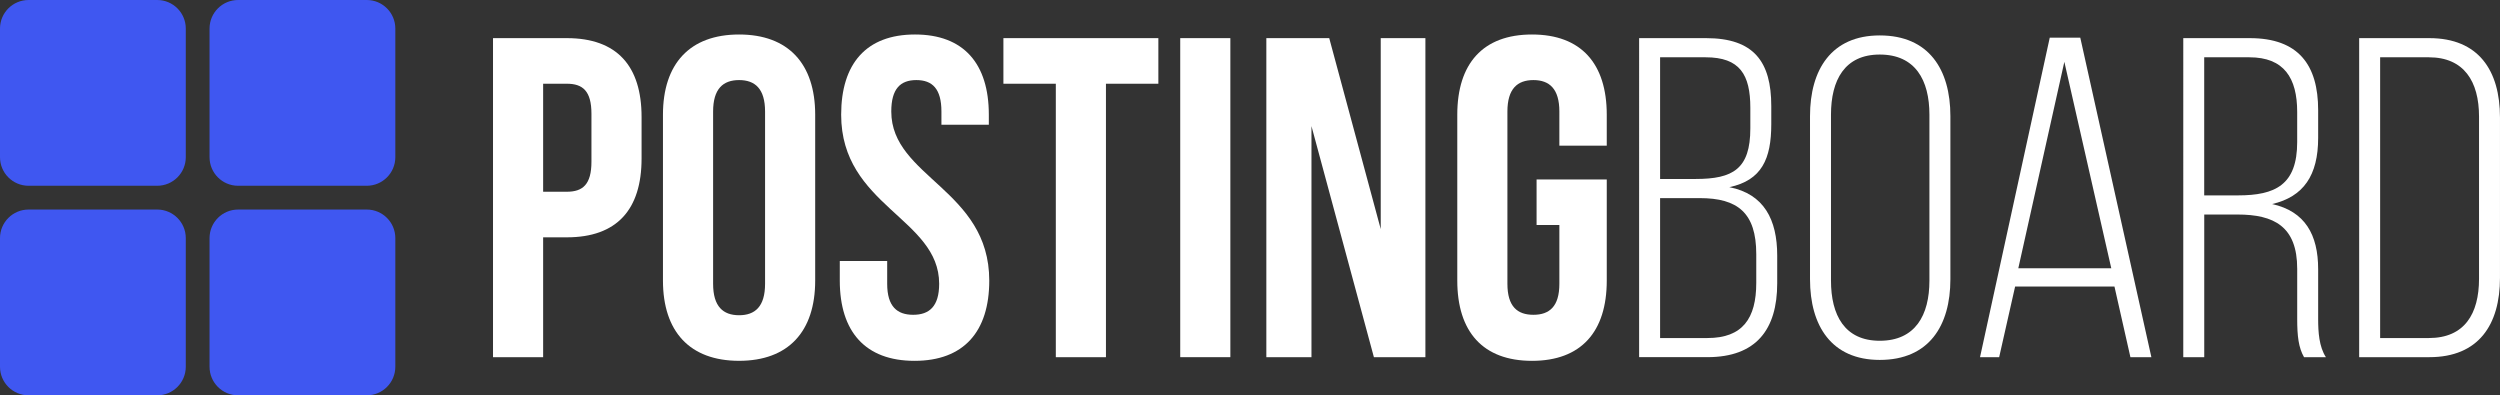<?xml version="1.0" encoding="utf-8"?>
<!-- Generator: Adobe Illustrator 22.1.0, SVG Export Plug-In . SVG Version: 6.00 Build 0)  -->
<svg version="1.1" id="Layer_1" xmlns="http://www.w3.org/2000/svg" xmlns:xlink="http://www.w3.org/1999/xlink" x="0px" y="0px"
	 viewBox="0 0 125.535 19.851" style="enable-background:new 0 0 125.535 19.851;" xml:space="preserve">
<rect x="0" y="0" width="125.535" height="19.851" fill="#333333" stroke="none"/>
<style type="text/css">
	.st0{fill:#3F57F1;}
	.st1{fill:#FFFFFF;}
</style>
<g>
	<path class="st0" d="M7.894,9.328H1.434C0.642,9.328,0,8.686,0,7.894V1.434C0,0.642,0.642,0,1.434,0h6.461
		c0.792,0,1.434,0.642,1.434,1.434v6.461C9.328,8.686,8.686,9.328,7.894,9.328z"/>
	<path class="st0" d="M18.417,9.328h-6.461c-0.792,0-1.434-0.642-1.434-1.434V1.434C10.522,0.642,11.164,0,11.956,0h6.461
		c0.792,0,1.434,0.642,1.434,1.434v6.461C19.85,8.686,19.208,9.328,18.417,9.328z"/>
	<path class="st0" d="M7.894,19.851H1.434C0.642,19.851,0,19.209,0,18.417v-6.461c0-0.792,0.642-1.434,1.434-1.434h6.461
		c0.792,0,1.434,0.642,1.434,1.434v6.461C9.328,19.209,8.686,19.851,7.894,19.851z"/>
	<path class="st0" d="M18.417,19.851h-6.461c-0.792,0-1.434-0.642-1.434-1.434v-6.461c0-0.792,0.642-1.434,1.434-1.434h6.461
		c0.792,0,1.434,0.642,1.434,1.434v6.461C19.85,19.209,19.208,19.851,18.417,19.851z"/>
</g>
<g>
	<path class="st1" d="M32.216,5.875v2.083c0,2.563-1.236,3.959-3.753,3.959h-1.19v6.019h-2.517V1.915h3.707
		C30.98,1.915,32.216,3.311,32.216,5.875z M27.273,4.204v5.424h1.19c0.801,0,1.236-0.366,1.236-1.51V5.714
		c0-1.144-0.435-1.51-1.236-1.51H27.273z"/>
	<path class="st1" d="M33.29,5.76c0-2.563,1.35-4.028,3.822-4.028c2.471,0,3.822,1.465,3.822,4.028v8.33
		c0,2.563-1.35,4.028-3.822,4.028c-2.472,0-3.822-1.465-3.822-4.028V5.76z M35.808,14.25c0,1.145,0.504,1.579,1.305,1.579
		s1.304-0.435,1.304-1.579V5.6c0-1.144-0.503-1.579-1.304-1.579S35.808,4.456,35.808,5.6V14.25z"/>
	<path class="st1" d="M45.946,1.732c2.448,0,3.707,1.465,3.707,4.028v0.503h-2.38V5.6c0-1.144-0.458-1.579-1.259-1.579
		c-0.801,0-1.259,0.435-1.259,1.579c0,3.295,4.92,3.913,4.92,8.491c0,2.563-1.282,4.028-3.753,4.028
		c-2.472,0-3.753-1.465-3.753-4.028v-0.984h2.38v1.144c0,1.145,0.504,1.556,1.305,1.556s1.305-0.412,1.305-1.556
		c0-3.295-4.921-3.913-4.921-8.49C42.238,3.197,43.497,1.732,45.946,1.732z"/>
	<path class="st1" d="M50.385,1.915h7.781v2.289h-2.632v13.731h-2.517V4.204h-2.632V1.915z"/>
	<path class="st1" d="M59.264,1.915h2.517v16.02h-2.517V1.915z"/>
	<path class="st1" d="M65.854,6.332v11.603h-2.266V1.915h3.158l2.586,9.589V1.915h2.243v16.02h-2.586L65.854,6.332z"/>
	<path class="st1" d="M77.158,9.01h3.524v5.081c0,2.563-1.282,4.028-3.753,4.028c-2.472,0-3.753-1.465-3.753-4.028V5.76
		c0-2.563,1.282-4.028,3.753-4.028c2.471,0,3.753,1.465,3.753,4.028v1.556h-2.38V5.6c0-1.144-0.503-1.579-1.304-1.579
		c-0.801,0-1.305,0.435-1.305,1.579v8.651c0,1.145,0.504,1.556,1.305,1.556c0.801,0,1.304-0.412,1.304-1.556v-2.952h-1.144V9.01z"/>
	<path class="st1" d="M85.671,1.915c2.403,0,3.272,1.19,3.272,3.41v0.915c0,1.739-0.481,2.815-2.105,3.158
		c1.739,0.343,2.403,1.625,2.403,3.433v1.396c0,2.311-1.052,3.707-3.501,3.707h-3.433V1.915H85.671z M85.145,8.987
		c1.877,0,2.746-0.504,2.746-2.54v-1.03c0-1.671-0.526-2.54-2.243-2.54H83.36v6.11H85.145z M85.74,16.974
		c1.762,0,2.449-0.984,2.449-2.769v-1.442c0-2.083-0.938-2.815-2.838-2.815H83.36v7.026H85.74z"/>
	<path class="st1" d="M90.888,5.829c0-2.334,1.076-4.05,3.502-4.05c2.471,0,3.547,1.716,3.547,4.05v8.193
		c0,2.334-1.076,4.051-3.547,4.051c-2.426,0-3.502-1.716-3.502-4.051V5.829z M91.941,14.09c0,1.739,0.687,3.021,2.449,3.021
		c1.785,0,2.494-1.282,2.494-3.021V5.76c0-1.739-0.71-3.021-2.494-3.021c-1.762,0-2.449,1.282-2.449,3.021V14.09z"/>
	<path class="st1" d="M101.187,14.388l-0.801,3.547h-0.961l3.501-16.043h1.533l3.57,16.043h-1.053l-0.801-3.547H101.187z
		 M101.347,13.472h4.669l-2.357-10.367L101.347,13.472z"/>
	<path class="st1" d="M112.971,1.915c2.449,0,3.433,1.35,3.433,3.616v1.396c0,1.877-0.732,2.952-2.311,3.319
		c1.648,0.366,2.311,1.533,2.311,3.272v2.495c0,0.664,0.046,1.396,0.389,1.922h-1.098c-0.275-0.481-0.343-1.053-0.343-1.922v-2.517
		c0-2.128-1.167-2.724-2.998-2.724h-1.67v7.163h-1.053V1.915H112.971z M112.376,9.811c1.877,0,2.975-0.526,2.975-2.678v-1.51
		c0-1.716-0.664-2.746-2.403-2.746h-2.266v6.934H112.376z"/>
	<path class="st1" d="M121.987,1.915c2.472,0,3.547,1.625,3.547,3.982v8.056c0,2.357-1.075,3.982-3.547,3.982h-3.524V1.915H121.987z
		 M121.965,16.974c1.785,0,2.517-1.213,2.517-2.975V5.852c0-1.762-0.755-2.975-2.517-2.975h-2.449v14.097H121.965z"/>
</g>
</svg>
